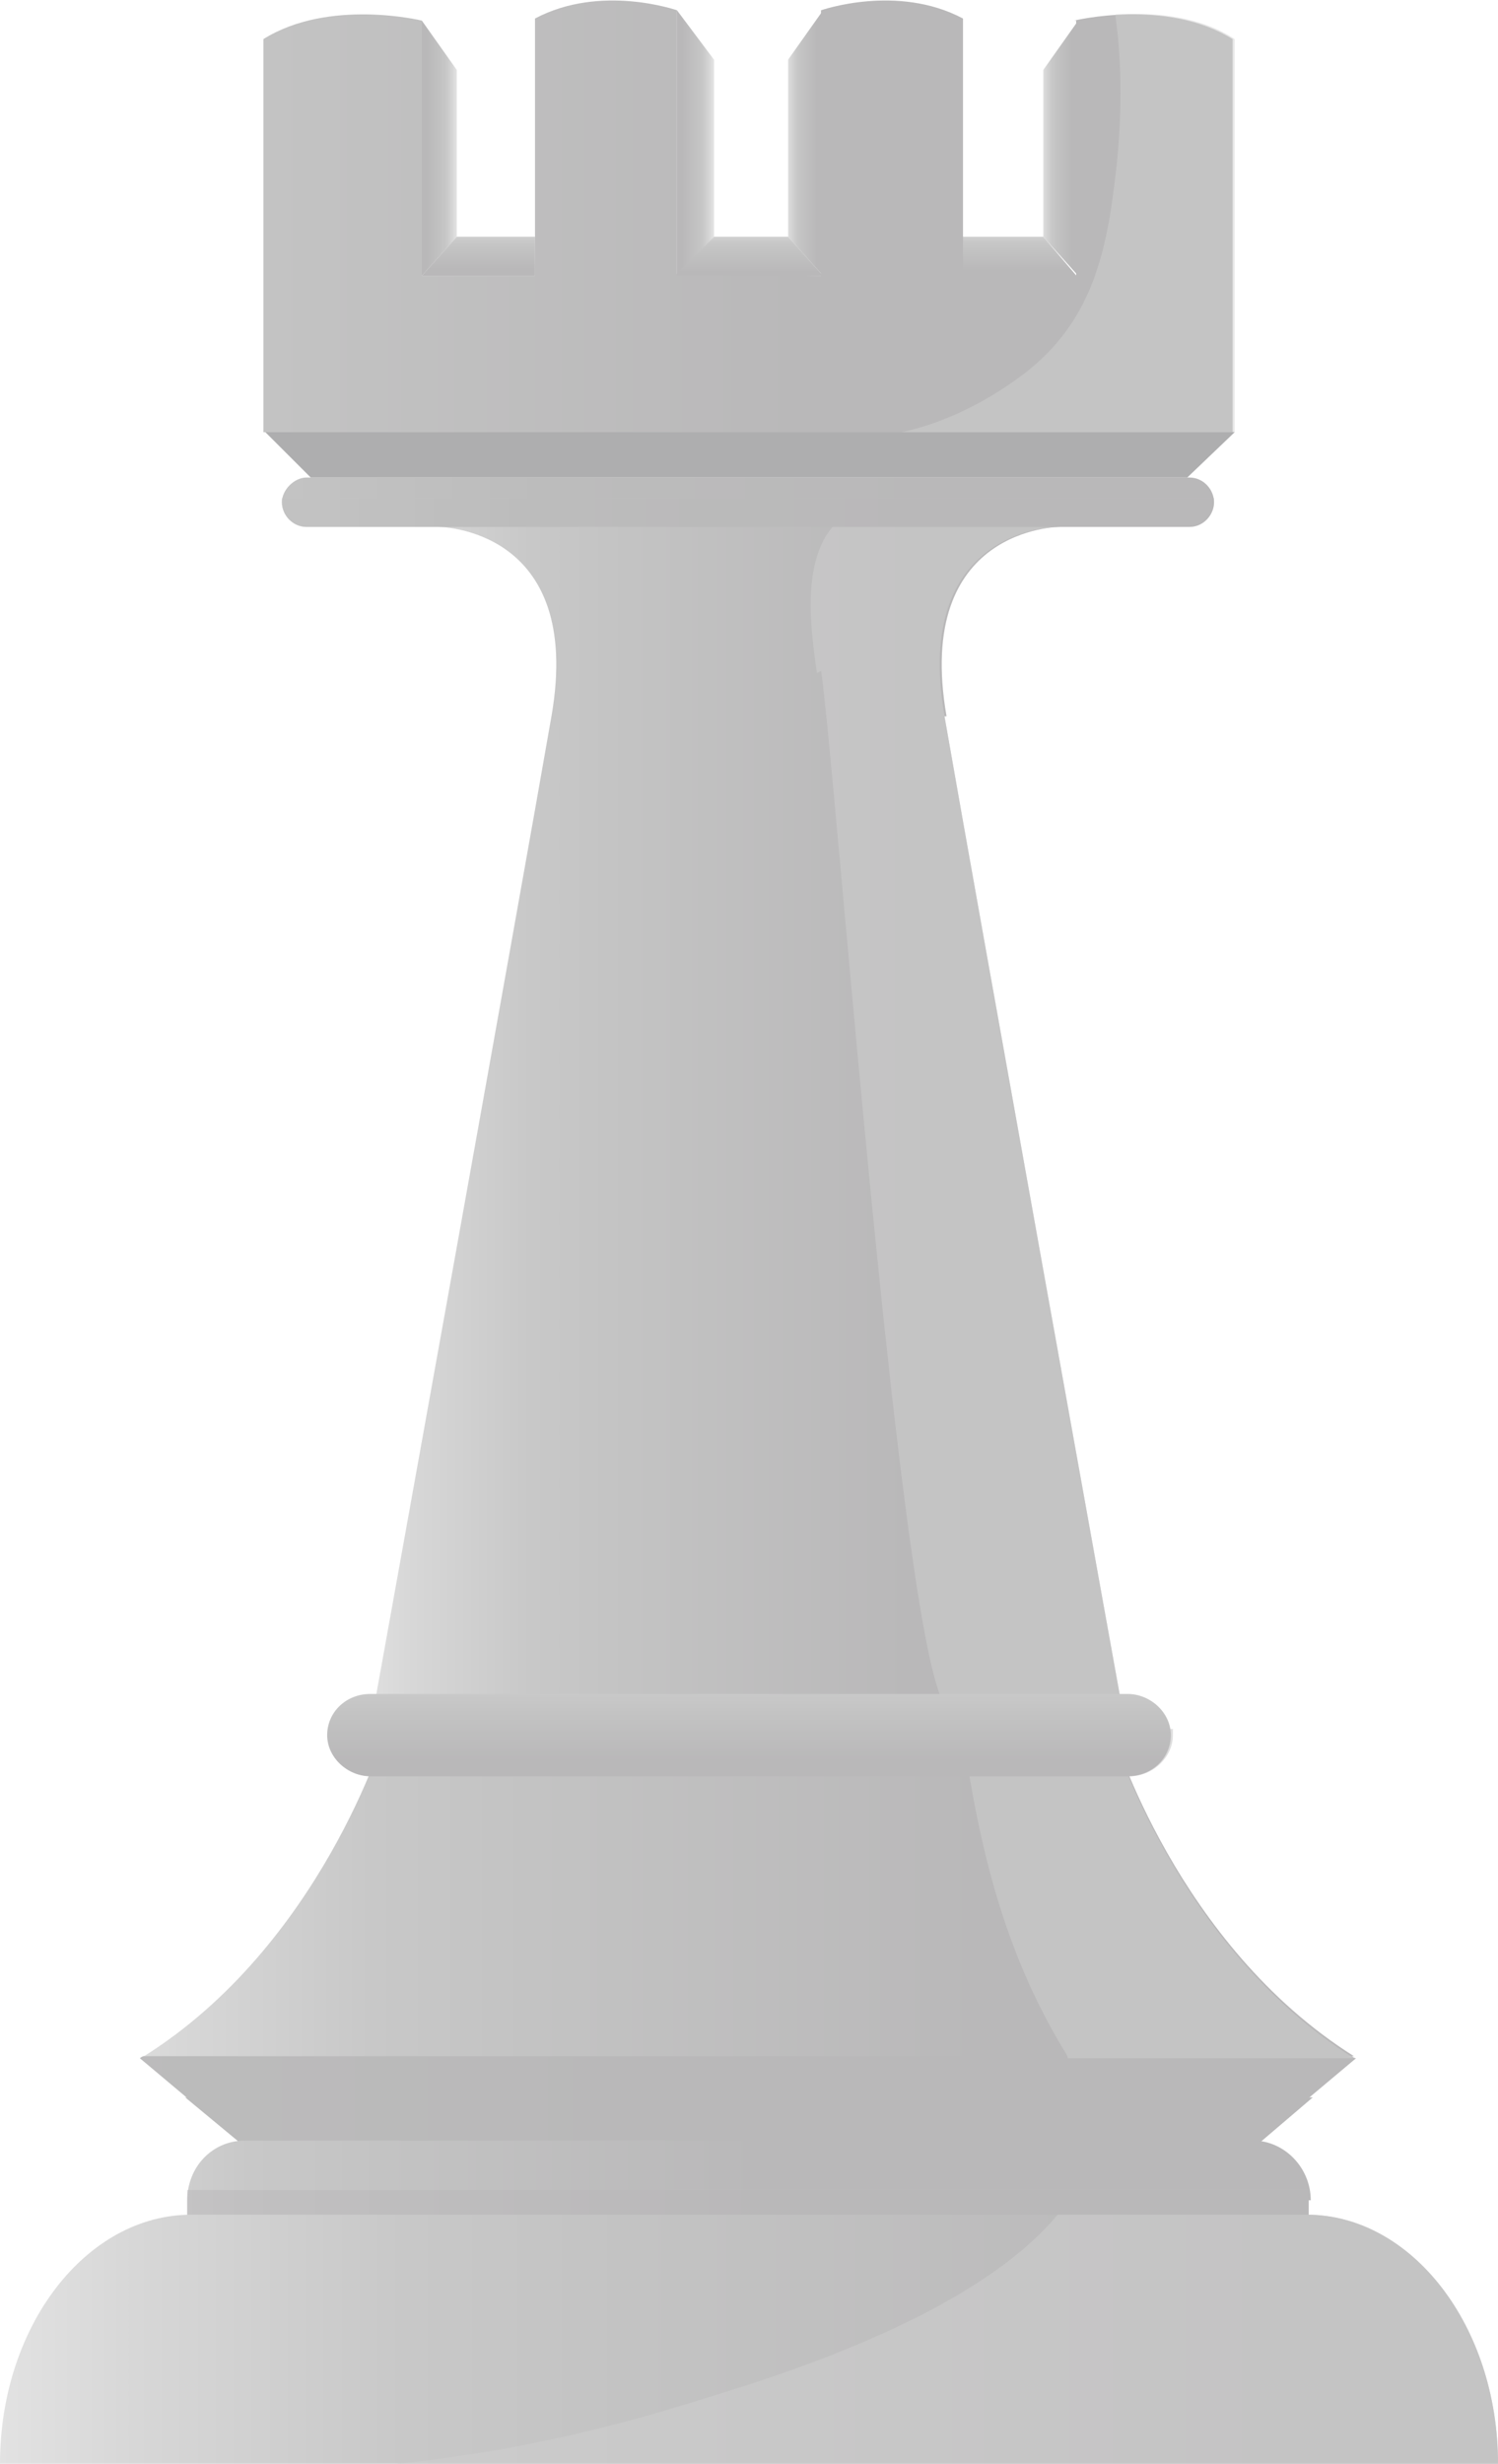 <?xml version="1.0" encoding="UTF-8"?>
<svg xmlns="http://www.w3.org/2000/svg" xmlns:xlink="http://www.w3.org/1999/xlink" viewBox="0 0 7.28 11.97">
  <defs>
    <style>
      .cls-1 {
        filter: url(#luminosity-noclip-11);
      }

      .cls-2 {
        fill: url(#linear-gradient-19);
      }

      .cls-2, .cls-3, .cls-4, .cls-5, .cls-6, .cls-7, .cls-8, .cls-9, .cls-10, .cls-11, .cls-12, .cls-13, .cls-14, .cls-15, .cls-16, .cls-17, .cls-18, .cls-19, .cls-20, .cls-21, .cls-22, .cls-23, .cls-24, .cls-25, .cls-26, .cls-27, .cls-28, .cls-29, .cls-30, .cls-31, .cls-32, .cls-33, .cls-34, .cls-35, .cls-36 {
        stroke-width: 0px;
      }

      .cls-2, .cls-4, .cls-9, .cls-10, .cls-13, .cls-37, .cls-26, .cls-29, .cls-30, .cls-31, .cls-34, .cls-35 {
        mix-blend-mode: multiply;
      }

      .cls-3 {
        fill: url(#linear-gradient-12);
      }

      .cls-4 {
        fill: url(#linear-gradient-23);
      }

      .cls-5 {
        fill: url(#linear-gradient-17);
      }

      .cls-6 {
        fill: url(#linear-gradient);
      }

      .cls-38 {
        mask: url(#mask-10);
      }

      .cls-39 {
        filter: url(#luminosity-noclip-7);
      }

      .cls-40 {
        filter: url(#luminosity-noclip-13);
      }

      .cls-7 {
        fill: url(#linear-gradient-6);
      }

      .cls-8 {
        fill: url(#linear-gradient-24);
      }

      .cls-8, .cls-9, .cls-16, .cls-20, .cls-22, .cls-37, .cls-23, .cls-25, .cls-26, .cls-29, .cls-41 {
        opacity: .5;
      }

      .cls-8, .cls-16, .cls-20, .cls-22, .cls-23, .cls-25, .cls-41 {
        mix-blend-mode: screen;
      }

      .cls-42 {
        filter: url(#luminosity-noclip-5);
      }

      .cls-9 {
        fill: url(#linear-gradient-30);
      }

      .cls-10 {
        fill: url(#linear-gradient-25);
      }

      .cls-43 {
        mask: url(#mask-2);
      }

      .cls-44 {
        isolation: isolate;
      }

      .cls-45 {
        mask: url(#mask-13);
      }

      .cls-11 {
        fill: url(#linear-gradient-15);
      }

      .cls-12 {
        fill: url(#linear-gradient-11);
      }

      .cls-46 {
        mask: url(#mask-3);
      }

      .cls-13 {
        fill: url(#linear-gradient-5);
      }

      .cls-14 {
        fill: url(#linear-gradient-31);
      }

      .cls-47 {
        mask: url(#mask-9);
      }

      .cls-48 {
        mask: url(#mask-12);
      }

      .cls-15 {
        fill: #aeaeaf;
      }

      .cls-49 {
        mask: url(#mask-5);
      }

      .cls-16 {
        fill: url(#linear-gradient-20);
      }

      .cls-17 {
        fill: url(#linear-gradient-13);
      }

      .cls-18 {
        fill: url(#linear-gradient-16);
      }

      .cls-19 {
        fill: #b9b8b9;
      }

      .cls-20 {
        fill: url(#linear-gradient-3);
      }

      .cls-21 {
        fill: url(#linear-gradient-14);
      }

      .cls-50 {
        filter: url(#luminosity-noclip-9);
      }

      .cls-22 {
        fill: url(#linear-gradient-8);
      }

      .cls-51 {
        mask: url(#mask-8);
      }

      .cls-23 {
        fill: url(#linear-gradient-22);
      }

      .cls-52 {
        mask: url(#mask-4);
      }

      .cls-24 {
        fill: url(#linear-gradient-9);
      }

      .cls-25 {
        fill: url(#linear-gradient-26);
      }

      .cls-53 {
        mask: url(#mask-6);
      }

      .cls-26 {
        fill: url(#linear-gradient-32);
      }

      .cls-27 {
        fill: url(#linear-gradient-18);
      }

      .cls-54 {
        filter: url(#luminosity-noclip);
      }

      .cls-55 {
        mask: url(#mask-1);
      }

      .cls-56 {
        mask: url(#mask);
      }

      .cls-28 {
        fill: url(#linear-gradient-29);
      }

      .cls-29 {
        fill: #d0d0d1;
      }

      .cls-30 {
        fill: url(#linear-gradient-2);
      }

      .cls-31 {
        fill: url(#linear-gradient-27);
      }

      .cls-57 {
        mask: url(#mask-7);
      }

      .cls-32 {
        fill: url(#linear-gradient-28);
      }

      .cls-33 {
        fill: url(#linear-gradient-10);
      }

      .cls-34 {
        fill: url(#linear-gradient-7);
      }

      .cls-35 {
        fill: url(#linear-gradient-21);
      }

      .cls-36 {
        fill: url(#linear-gradient-4);
      }

      .cls-58 {
        mask: url(#mask-11);
      }

      .cls-59 {
        filter: url(#luminosity-noclip-3);
      }
    </style>
    <linearGradient id="linear-gradient" x1="1727.34" y1="5.44" x2="1730.52" y2="5.44" gradientTransform="translate(-1725.62)" gradientUnits="userSpaceOnUse">
      <stop offset="0" stop-color="#e2e2e2"/>
      <stop offset=".09" stop-color="#d7d7d7"/>
      <stop offset=".27" stop-color="#c8c8c8"/>
      <stop offset=".42" stop-color="#c3c3c3"/>
      <stop offset=".85" stop-color="#b9b8b9"/>
    </linearGradient>
    <filter id="luminosity-noclip" x="1.83" y="2.45" width="3.63" height="5.97" color-interpolation-filters="sRGB" filterUnits="userSpaceOnUse">
      <feFlood flood-color="#fff" result="bg"/>
      <feBlend in="SourceGraphic" in2="bg"/>
    </filter>
    <filter id="luminosity-noclip-2" x="1.83" y="-8185.42" width="3.63" height="32766" color-interpolation-filters="sRGB" filterUnits="userSpaceOnUse">
      <feFlood flood-color="#fff" result="bg"/>
      <feBlend in="SourceGraphic" in2="bg"/>
    </filter>
    <mask id="mask-1" x="1.83" y="-8185.42" width="3.63" height="32766" maskUnits="userSpaceOnUse"/>
    <linearGradient id="linear-gradient-2" x1="1727.47" y1="5.44" x2="1731.06" y2="5.44" gradientTransform="translate(-1725.62)" gradientUnits="userSpaceOnUse">
      <stop offset=".1" stop-color="#fff"/>
      <stop offset=".16" stop-color="#dbdbdb"/>
      <stop offset=".29" stop-color="#999"/>
      <stop offset=".4" stop-color="#626262"/>
      <stop offset=".51" stop-color="#383838"/>
      <stop offset=".6" stop-color="#191919"/>
      <stop offset=".68" stop-color="#060606"/>
      <stop offset=".74" stop-color="#000"/>
    </linearGradient>
    <mask id="mask" x="1.83" y="2.45" width="3.63" height="5.97" maskUnits="userSpaceOnUse">
      <g class="cls-54">
        <g class="cls-55">
          <path class="cls-30" d="m4.6,3.48c-.16-.92.55-.92.55-.92v-.11h-3.02v.11s.71,0,.55.92c-.16.92-.86,4.8-.86,4.8v.14h3.63v-.14s-.7-3.88-.86-4.8Z"/>
        </g>
      </g>
    </mask>
    <linearGradient id="linear-gradient-3" x1="1727.47" y1="5.44" x2="1731.06" y2="5.44" gradientTransform="translate(-1725.62)" gradientUnits="userSpaceOnUse">
      <stop offset=".1" stop-color="#fff"/>
      <stop offset=".13" stop-color="#fafafa"/>
      <stop offset=".38" stop-color="#dcdcdc"/>
      <stop offset=".59" stop-color="#c9c9c9"/>
      <stop offset=".74" stop-color="#c3c3c3"/>
    </linearGradient>
    <linearGradient id="linear-gradient-4" x1="1724.05" y1="10.11" x2="1728.76" y2="10.11" gradientTransform="translate(-1725.62)" gradientUnits="userSpaceOnUse">
      <stop offset=".01" stop-color="#c3c3c3"/>
      <stop offset=".4" stop-color="#bcbcbc"/>
      <stop offset="1" stop-color="#b9b8b9"/>
    </linearGradient>
    <linearGradient id="linear-gradient-5" x1="1724.05" y1="10.33" x2="1728.76" y2="10.33" xlink:href="#linear-gradient-4"/>
    <linearGradient id="linear-gradient-6" x1="1726.04" y1="9.21" x2="1731.17" y2="9.21" xlink:href="#linear-gradient"/>
    <filter id="luminosity-noclip-3" x=".7" y="8.42" width="5.88" height="1.57" color-interpolation-filters="sRGB" filterUnits="userSpaceOnUse">
      <feFlood flood-color="#fff" result="bg"/>
      <feBlend in="SourceGraphic" in2="bg"/>
    </filter>
    <filter id="luminosity-noclip-4" x=".7" y="-8185.42" width="5.88" height="32766" color-interpolation-filters="sRGB" filterUnits="userSpaceOnUse">
      <feFlood flood-color="#fff" result="bg"/>
      <feBlend in="SourceGraphic" in2="bg"/>
    </filter>
    <mask id="mask-3" x=".7" y="-8185.42" width="5.88" height="32766" maskUnits="userSpaceOnUse"/>
    <linearGradient id="linear-gradient-7" x1="1726.61" y1="9.21" x2="1731.35" y2="9.21" gradientTransform="translate(-1725.62)" gradientUnits="userSpaceOnUse">
      <stop offset=".08" stop-color="#fff"/>
      <stop offset=".15" stop-color="#dbdbdb"/>
      <stop offset=".27" stop-color="#999"/>
      <stop offset=".39" stop-color="#626262"/>
      <stop offset=".5" stop-color="#383838"/>
      <stop offset=".6" stop-color="#191919"/>
      <stop offset=".68" stop-color="#060606"/>
      <stop offset=".74" stop-color="#000"/>
    </linearGradient>
    <mask id="mask-2" x=".7" y="8.42" width="5.88" height="1.57" maskUnits="userSpaceOnUse">
      <g class="cls-59">
        <g class="cls-46">
          <path class="cls-34" d="m5.41,8.42l-1.77.05-1.77-.05s-.31,1.03-1.17,1.57h5.88c-.86-.54-1.17-1.57-1.17-1.57Z"/>
        </g>
      </g>
    </mask>
    <linearGradient id="linear-gradient-8" x1="1726.61" y1="9.21" x2="1731.35" y2="9.21" gradientTransform="translate(-1725.62)" gradientUnits="userSpaceOnUse">
      <stop offset=".08" stop-color="#fff"/>
      <stop offset=".12" stop-color="#fafafa"/>
      <stop offset=".37" stop-color="#dcdcdc"/>
      <stop offset=".59" stop-color="#c9c9c9"/>
      <stop offset=".74" stop-color="#c3c3c3"/>
    </linearGradient>
    <linearGradient id="linear-gradient-9" x1="1725.68" y1="10.6" x2="1729.96" y2="10.6" xlink:href="#linear-gradient"/>
    <linearGradient id="linear-gradient-10" x1="1725.62" y1="11.37" x2="1732.91" y2="11.37" xlink:href="#linear-gradient"/>
    <linearGradient id="linear-gradient-11" x1="1727.67" y1=".72" x2="1727.84" y2=".72" gradientTransform="translate(-1725.62)" gradientUnits="userSpaceOnUse">
      <stop offset=".15" stop-color="#b9b8b9"/>
      <stop offset=".58" stop-color="#c3c3c3"/>
      <stop offset=".73" stop-color="#c8c8c8"/>
      <stop offset=".91" stop-color="#d7d7d7"/>
      <stop offset="1" stop-color="#e2e2e2"/>
    </linearGradient>
    <linearGradient id="linear-gradient-12" x1="1727.95" y1="1.11" x2="1727.95" y2="1.34" xlink:href="#linear-gradient"/>
    <linearGradient id="linear-gradient-13" x1="1728.91" y1=".69" x2="1729.09" y2=".69" xlink:href="#linear-gradient-11"/>
    <linearGradient id="linear-gradient-14" x1="1729.45" y1=".69" x2="1729.62" y2=".69" xlink:href="#linear-gradient"/>
    <linearGradient id="linear-gradient-15" x1="1729.25" y1="1.11" x2="1729.25" y2="1.36" xlink:href="#linear-gradient"/>
    <linearGradient id="linear-gradient-16" x1="1730.69" y1=".72" x2="1730.86" y2=".72" xlink:href="#linear-gradient"/>
    <linearGradient id="linear-gradient-17" x1="1730.58" y1="1.11" x2="1730.58" y2="1.35" xlink:href="#linear-gradient"/>
    <linearGradient id="linear-gradient-18" x1="1725.89" y1="1.05" x2="1731.02" y2="1.05" gradientTransform="translate(-1725.62)" gradientUnits="userSpaceOnUse">
      <stop offset="0" stop-color="#e2e2e2"/>
      <stop offset=".04" stop-color="#d7d7d7"/>
      <stop offset=".13" stop-color="#c8c8c8"/>
      <stop offset=".2" stop-color="#c3c3c3"/>
      <stop offset=".71" stop-color="#b9b8b9"/>
    </linearGradient>
    <filter id="luminosity-noclip-5" x="1.28" y="0" width="4.71" height="2.1" color-interpolation-filters="sRGB" filterUnits="userSpaceOnUse">
      <feFlood flood-color="#fff" result="bg"/>
      <feBlend in="SourceGraphic" in2="bg"/>
    </filter>
    <filter id="luminosity-noclip-6" x="1.28" y="-8185.42" width="4.71" height="32766" color-interpolation-filters="sRGB" filterUnits="userSpaceOnUse">
      <feFlood flood-color="#fff" result="bg"/>
      <feBlend in="SourceGraphic" in2="bg"/>
    </filter>
    <mask id="mask-5" x="1.28" y="-8185.42" width="4.71" height="32766" maskUnits="userSpaceOnUse"/>
    <linearGradient id="linear-gradient-19" x1="1730.09" y1="2.4" x2="1728.43" y2="-.1" gradientTransform="translate(-1725.62)" gradientUnits="userSpaceOnUse">
      <stop offset=".12" stop-color="#000"/>
      <stop offset=".21" stop-color="#242424"/>
      <stop offset=".46" stop-color="#818181"/>
      <stop offset=".66" stop-color="#c4c4c4"/>
      <stop offset=".81" stop-color="#eee"/>
      <stop offset=".88" stop-color="#fff"/>
    </linearGradient>
    <mask id="mask-4" x="1.28" y="0" width="4.71" height="2.1" maskUnits="userSpaceOnUse">
      <g class="cls-42">
        <g class="cls-49">
          <path class="cls-2" d="m5.23.1v1.24h-.55V.09c-.32-.17-.69-.04-.69-.04v1.29h-.7V.05s-.37-.13-.69.04v1.25h-.55V.1s-.45-.11-.77.09v1.91h4.71V.19c-.32-.2-.77-.09-.77-.09Z"/>
        </g>
      </g>
    </mask>
    <linearGradient id="linear-gradient-20" x1="1730.09" y1="2.4" x2="1728.43" y2="-.1" gradientTransform="translate(-1725.62)" gradientUnits="userSpaceOnUse">
      <stop offset=".12" stop-color="#c3c3c3"/>
      <stop offset=".14" stop-color="#c5c5c5"/>
      <stop offset=".63" stop-color="#efefef"/>
      <stop offset=".88" stop-color="#fff"/>
    </linearGradient>
    <filter id="luminosity-noclip-7" x="1.61" y=".01" width="1.22" height="2.09" color-interpolation-filters="sRGB" filterUnits="userSpaceOnUse">
      <feFlood flood-color="#fff" result="bg"/>
      <feBlend in="SourceGraphic" in2="bg"/>
    </filter>
    <filter id="luminosity-noclip-8" x="1.61" y="-8185.42" width="1.22" height="32766" color-interpolation-filters="sRGB" filterUnits="userSpaceOnUse">
      <feFlood flood-color="#fff" result="bg"/>
      <feBlend in="SourceGraphic" in2="bg"/>
    </filter>
    <mask id="mask-7" x="1.61" y="-8185.42" width="1.22" height="32766" maskUnits="userSpaceOnUse"/>
    <linearGradient id="linear-gradient-21" x1="1727.84" y1="2.13" x2="1727.84" y2=".03" xlink:href="#linear-gradient-19"/>
    <mask id="mask-6" x="1.61" y=".01" width="1.22" height="2.09" maskUnits="userSpaceOnUse">
      <g class="cls-39">
        <g class="cls-57">
          <path class="cls-35" d="m2.6.09v1.25h-.55V.1s-.21-.05-.45-.02v2.02h1.22V.01c-.08.01-.15.04-.23.08Z"/>
        </g>
      </g>
    </mask>
    <linearGradient id="linear-gradient-22" x1="1727.84" y1="2.13" x2="1727.84" y2=".03" gradientTransform="translate(-1725.62)" gradientUnits="userSpaceOnUse">
      <stop offset=".12" stop-color="#fff"/>
      <stop offset=".88" stop-color="#fff"/>
    </linearGradient>
    <filter id="luminosity-noclip-9" x="2.16" y="2.36" width="1.27" height="6.06" color-interpolation-filters="sRGB" filterUnits="userSpaceOnUse">
      <feFlood flood-color="#fff" result="bg"/>
      <feBlend in="SourceGraphic" in2="bg"/>
    </filter>
    <filter id="luminosity-noclip-10" x="2.16" y="-8185.42" width="1.27" height="32766" color-interpolation-filters="sRGB" filterUnits="userSpaceOnUse">
      <feFlood flood-color="#fff" result="bg"/>
      <feBlend in="SourceGraphic" in2="bg"/>
    </filter>
    <mask id="mask-9" x="2.16" y="-8185.42" width="1.27" height="32766" maskUnits="userSpaceOnUse"/>
    <linearGradient id="linear-gradient-23" x1="1728.41" y1="8.6" x2="1728.41" y2="2.01" gradientTransform="translate(-1725.62)" gradientUnits="userSpaceOnUse">
      <stop offset=".1" stop-color="#fff"/>
      <stop offset=".44" stop-color="#999"/>
      <stop offset=".93" stop-color="#000"/>
    </linearGradient>
    <mask id="mask-8" x="2.16" y="2.36" width="1.27" height="6.06" maskUnits="userSpaceOnUse">
      <g class="cls-50">
        <g class="cls-47">
          <path class="cls-4" d="m3.03,2.36l-.11.09-.37.03c.38.1.46.57.35,1.16-.19,1.05-.51,3.62-.74,4.79h.79c.14-1.23.31-3.87.45-4.96.13-.96-.18-1.08-.37-1.11Z"/>
        </g>
      </g>
    </mask>
    <linearGradient id="linear-gradient-24" x1="1728.41" y1="8.6" x2="1728.41" y2="2.01" gradientTransform="translate(-1725.62)" gradientUnits="userSpaceOnUse">
      <stop offset=".1" stop-color="#fff"/>
      <stop offset=".93" stop-color="#fff"/>
    </linearGradient>
    <filter id="luminosity-noclip-11" x="1.03" y="8.43" width="1.9" height="1.56" color-interpolation-filters="sRGB" filterUnits="userSpaceOnUse">
      <feFlood flood-color="#fff" result="bg"/>
      <feBlend in="SourceGraphic" in2="bg"/>
    </filter>
    <filter id="luminosity-noclip-12" x="1.03" y="-8185.42" width="1.9" height="32766" color-interpolation-filters="sRGB" filterUnits="userSpaceOnUse">
      <feFlood flood-color="#fff" result="bg"/>
      <feBlend in="SourceGraphic" in2="bg"/>
    </filter>
    <mask id="mask-11" x="1.03" y="-8185.42" width="1.9" height="32766" maskUnits="userSpaceOnUse"/>
    <linearGradient id="linear-gradient-25" x1="1727.6" y1="10.01" x2="1727.6" y2="8.45" xlink:href="#linear-gradient-7"/>
    <mask id="mask-10" x="1.03" y="8.43" width="1.9" height="1.56" maskUnits="userSpaceOnUse">
      <g class="cls-1">
        <g class="cls-58">
          <path class="cls-10" d="m2.93,8.45l-.77-.02c-.1.45-.59,1.31-1.13,1.56h1.25c.55-.38.59-1.08.65-1.54Z"/>
        </g>
      </g>
    </mask>
    <linearGradient id="linear-gradient-26" x1="1727.6" y1="10.01" x2="1727.6" y2="8.45" gradientTransform="translate(-1725.62)" gradientUnits="userSpaceOnUse">
      <stop offset=".08" stop-color="#fff"/>
      <stop offset=".74" stop-color="#fff"/>
    </linearGradient>
    <filter id="luminosity-noclip-13" x=".43" y="10.76" width="1.67" height="1.21" color-interpolation-filters="sRGB" filterUnits="userSpaceOnUse">
      <feFlood flood-color="#fff" result="bg"/>
      <feBlend in="SourceGraphic" in2="bg"/>
    </filter>
    <filter id="luminosity-noclip-14" x=".43" y="-8185.42" width="1.67" height="32766" color-interpolation-filters="sRGB" filterUnits="userSpaceOnUse">
      <feFlood flood-color="#fff" result="bg"/>
      <feBlend in="SourceGraphic" in2="bg"/>
    </filter>
    <mask id="mask-13" x=".43" y="-8185.42" width="1.67" height="32766" maskUnits="userSpaceOnUse"/>
    <linearGradient id="linear-gradient-27" x1="1726.87" y1="12.07" x2="1726.93" y2="9.91" xlink:href="#linear-gradient-7"/>
    <mask id="mask-12" x=".43" y="10.76" width="1.67" height="1.21" maskUnits="userSpaceOnUse">
      <g class="cls-40">
        <g class="cls-45">
          <path class="cls-31" d="m1.31,10.76c-.35.08-.81.6-.88,1.21h1.32c0-.38.06-.93.35-1.21h-.79Z"/>
        </g>
      </g>
    </mask>
    <linearGradient id="linear-gradient-28" x1="1726.87" y1="12.07" x2="1726.93" y2="9.91" xlink:href="#linear-gradient-26"/>
    <linearGradient id="linear-gradient-29" x1="1726.2" y1="2.44" x2="1730.92" y2="2.44" gradientTransform="translate(-1725.62)" gradientUnits="userSpaceOnUse">
      <stop offset="0" stop-color="#e2e2e2"/>
      <stop offset=".01" stop-color="#d9d9d9"/>
      <stop offset=".04" stop-color="#ccc"/>
      <stop offset=".09" stop-color="#c5c5c5"/>
      <stop offset=".17" stop-color="#c3c3c3"/>
      <stop offset=".44" stop-color="#bcbcbc"/>
      <stop offset=".85" stop-color="#b9b8b9"/>
    </linearGradient>
    <linearGradient id="linear-gradient-30" y1="2.49" y2="2.49" xlink:href="#linear-gradient-29"/>
    <linearGradient id="linear-gradient-31" x1="1729.26" y1="8.09" x2="1729.26" y2="8.64" xlink:href="#linear-gradient"/>
    <linearGradient id="linear-gradient-32" x1="1729.26" y1="8.09" x2="1729.26" y2="8.64" xlink:href="#linear-gradient"/>
  </defs>
  <g class="cls-44">
    <g id="Capa_2" data-name="Capa 2">
      <g id="Layer_1" data-name="Layer 1">
        <g>
          <path class="cls-6" d="m4.6,3.48c-.16-.92.55-.92.55-.92v-.11h-3.02v.11s.71,0,.55.92c-.16.92-.86,4.8-.86,4.8v.14h3.63v-.14s-.7-3.88-.86-4.8Z"/>
          <path class="cls-29" d="m3.99,3.26c.06.35.36,4.43.58,4.98.02.06.05.12.08.18h.8v-.14s-.7-3.88-.86-4.8c-.16-.92.55-.92.55-.92v-.11s-.9,0-.9,0c-.37.08-.31.54-.27.82Z"/>
          <g class="cls-56">
            <path class="cls-20" d="m4.6,3.48c-.16-.92.55-.92.55-.92v-.11h-3.02v.11s.71,0,.55.92c-.16.92-.86,4.8-.86,4.8v.14h3.63v-.14s-.7-3.88-.86-4.8Z"/>
          </g>
          <polygon class="cls-15" points="3.64 1.79 1.29 2.1 1.51 2.32 2.37 2.32 4.92 2.32 5.77 2.32 6 2.1 3.64 1.79"/>
          <g>
            <path class="cls-36" d="m.7,9.99s-.01,0-.02.01l.56.47h4.79l.56-.47s-.01,0-.02-.01l-3.02-.24-2.86.24Z"/>
            <polygon class="cls-13" points=".9 10.19 1.25 10.48 6.04 10.48 6.38 10.19 .9 10.19"/>
            <path class="cls-7" d="m5.41,8.42l-1.77.05-1.77-.05s-.31,1.03-1.17,1.57h5.88c-.86-.54-1.17-1.57-1.17-1.57Z"/>
            <path class="cls-29" d="m5.17,9.96s.02.03.02.04h1.39c-.86-.54-1.17-1.57-1.17-1.57h-.73c.08.55.2,1.05.49,1.53Z"/>
            <g class="cls-43">
              <path class="cls-22" d="m5.41,8.42l-1.77.05-1.77-.05s-.31,1.03-1.17,1.57h5.88c-.86-.54-1.17-1.57-1.17-1.57Z"/>
            </g>
          </g>
          <g>
            <path class="cls-24" d="m6.37,10.69c0-.16-.13-.29-.28-.29H1.19c-.16,0-.28.13-.28.29,0,.03,0,.09,0,.11h5.45s0-.09,0-.11Z"/>
            <g class="cls-37">
              <path class="cls-19" d="m6.37,10.64H.91s0,.03,0,.04c0,.03,0,.09,0,.11h5.45s0-.09,0-.11c0-.02,0-.03,0-.04Z"/>
            </g>
            <path class="cls-33" d="m7.28,11.97c0-.67-.42-1.21-.93-1.21H.93c-.51,0-.93.54-.93,1.21h0s7.28,0,7.28,0h0Z"/>
            <path class="cls-29" d="m6.35,10.76h-1.21c-.4.48-1.31.77-1.74.9-.47.15-.97.26-1.47.31h5.35c0-.67-.42-1.21-.93-1.21Z"/>
          </g>
          <g>
            <polygon class="cls-12" points="2.22 .34 2.05 .1 2.05 1.34 2.22 1.15 2.22 .34"/>
            <polygon class="cls-3" points="2.22 1.15 2.05 1.34 2.6 1.34 2.6 1.15 2.22 1.15"/>
          </g>
          <polygon class="cls-17" points="3.47 .29 3.29 .05 3.29 1.34 3.47 1.15 3.47 .29"/>
          <polygon class="cls-21" points="3.83 .29 4 .05 4 1.34 3.83 1.15 3.83 .29"/>
          <polygon class="cls-11" points="3.47 1.15 3.26 1.36 4 1.34 3.83 1.15 3.47 1.15"/>
          <g>
            <polygon class="cls-18" points="5.07 .34 5.24 .1 5.24 1.34 5.07 1.15 5.07 .34"/>
            <polygon class="cls-5" points="5.07 1.15 5.24 1.35 4.67 1.35 4.67 1.15 5.07 1.15"/>
          </g>
          <path class="cls-27" d="m5.23.1v1.24h-.55V.09c-.32-.17-.69-.04-.69-.04v1.29h-.7V.05s-.37-.13-.69.04v1.25h-.55V.1s-.45-.11-.77.09v1.91h4.71V.19c-.32-.2-.77-.09-.77-.09Z"/>
          <path class="cls-29" d="m5.42.07c.04.29.03.58-.01.87-.05.38-.15.68-.48.91-.17.12-.36.21-.55.25h1.62V.19c-.18-.12-.42-.13-.58-.12Z"/>
          <g class="cls-52">
            <path class="cls-16" d="m5.23.1v1.24h-.55V.09c-.32-.17-.69-.04-.69-.04v1.29h-.7V.05s-.37-.13-.69.04v1.25h-.55V.1s-.45-.11-.77.09v1.91h4.71V.19c-.32-.2-.77-.09-.77-.09Z"/>
          </g>
          <g class="cls-53">
            <path class="cls-23" d="m2.6.09v1.25h-.55V.1s-.21-.05-.45-.02v2.02h1.22V.01c-.08.01-.15.04-.23.08Z"/>
          </g>
          <g class="cls-51">
            <path class="cls-8" d="m3.03,2.36l-.11.09-.37.03c.38.1.46.57.35,1.16-.19,1.05-.51,3.62-.74,4.79h.79c.14-1.23.31-3.87.45-4.96.13-.96-.18-1.08-.37-1.11Z"/>
          </g>
          <g class="cls-38">
            <path class="cls-25" d="m2.93,8.45l-.77-.02c-.1.45-.59,1.31-1.13,1.56h1.25c.55-.38.59-1.08.65-1.54Z"/>
          </g>
          <g class="cls-41">
            <g class="cls-48">
              <path class="cls-32" d="m1.31,10.76c-.35.08-.81.6-.88,1.21h1.32c0-.38.06-.93.35-1.21h-.79Z"/>
            </g>
          </g>
          <path class="cls-28" d="m5.79,2.56H1.49c-.07,0-.12-.06-.12-.12s.06-.12.12-.12h4.29c.07,0,.12.06.12.12s-.05.12-.12.12Z"/>
          <path class="cls-9" d="m1.4,2.42s-.02,0-.03,0c0,0,0,.01,0,.02,0,.07.06.12.12.12h4.29c.07,0,.12-.06.12-.12,0,0,0-.01,0-.02H1.4Z"/>
          <path class="cls-14" d="m5.48,8.63H1.8c-.11,0-.21-.09-.21-.2s.09-.2.21-.2h3.68c.11,0,.21.09.21.2s-.09.2-.21.2Z"/>
          <path class="cls-26" d="m1.6,8.4s0,.02,0,.03c0,.11.09.2.21.2h3.68c.11,0,.21-.09.21-.2,0-.01,0-.02,0-.03H1.6Z"/>
        </g>
      </g>
    </g>
  </g>
</svg>